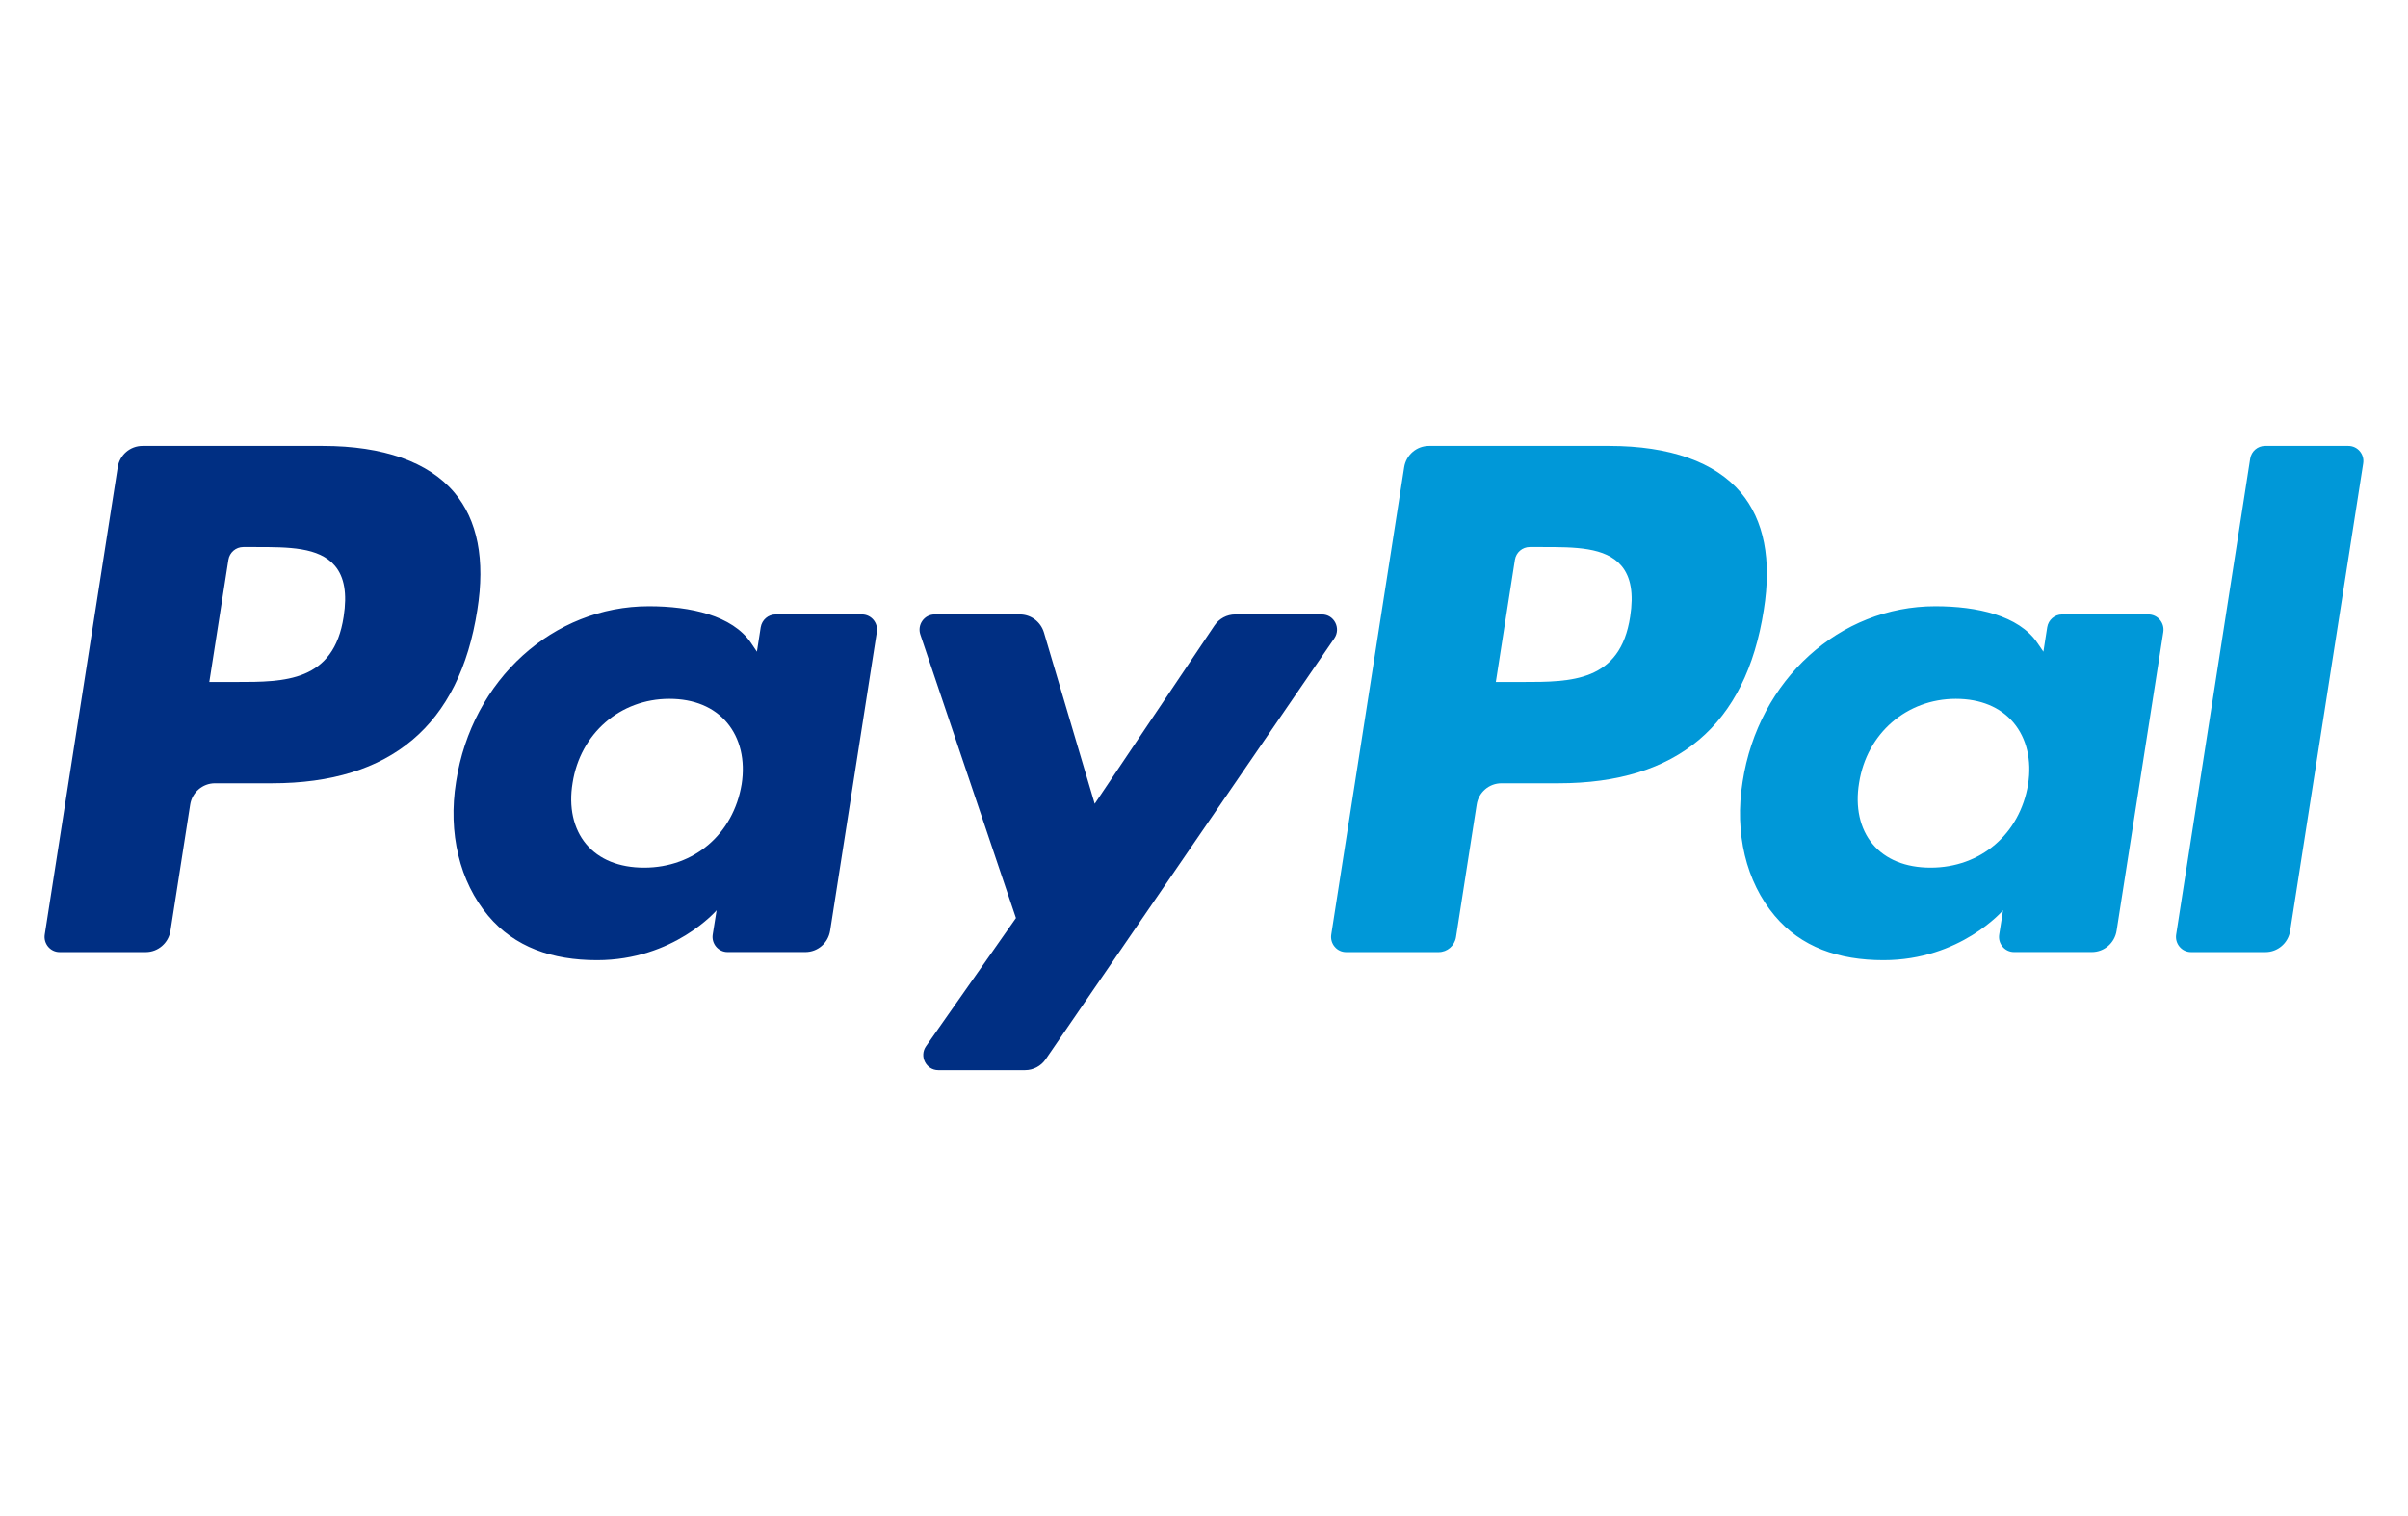 <svg width="54" height="34" viewBox="0 0 54 34" fill="none" xmlns="http://www.w3.org/2000/svg">
<rect width="54" height="34" fill="white"/>
<path fill-rule="evenodd" clip-rule="evenodd" d="M50.461 10.287L48.801 20.958C48.769 21.165 48.927 21.352 49.134 21.352H50.804C51.08 21.352 51.316 21.148 51.358 20.872L52.995 10.393C53.028 10.187 52.87 10 52.662 10H50.794C50.628 10 50.487 10.121 50.461 10.287Z" fill="#0098D8"/>
<path fill-rule="evenodd" clip-rule="evenodd" d="M29.646 13.78H27.699C27.513 13.78 27.338 13.874 27.234 14.03L24.549 18.026L23.411 14.186C23.339 13.945 23.12 13.78 22.872 13.78H20.959C20.727 13.78 20.565 14.01 20.639 14.231L22.783 20.588L20.767 23.463C20.609 23.688 20.768 24 21.042 24H22.987C23.171 24 23.343 23.909 23.449 23.756L29.923 14.315C30.077 14.089 29.918 13.78 29.646 13.78Z" fill="#002F83"/>
<path fill-rule="evenodd" clip-rule="evenodd" d="M45.481 17.589C45.294 18.707 44.416 19.458 43.295 19.458C42.733 19.458 42.283 19.275 41.994 18.929C41.708 18.587 41.6 18.098 41.691 17.555C41.865 16.447 42.758 15.672 43.861 15.672C44.411 15.672 44.858 15.857 45.153 16.205C45.449 16.557 45.566 17.048 45.481 17.589ZM48.179 13.78H46.242C46.077 13.78 45.935 13.902 45.909 14.068L45.824 14.615L45.688 14.416C45.269 13.802 44.334 13.596 43.401 13.596C41.261 13.596 39.433 15.234 39.078 17.532C38.892 18.678 39.155 19.774 39.799 20.538C40.39 21.241 41.233 21.533 42.238 21.533C43.963 21.533 44.919 20.414 44.919 20.414L44.833 20.958C44.8 21.164 44.958 21.351 45.166 21.351H46.91C47.187 21.351 47.422 21.149 47.465 20.872L48.513 14.174C48.545 13.967 48.386 13.78 48.179 13.78Z" fill="#0098D8"/>
<path fill-rule="evenodd" clip-rule="evenodd" d="M16.631 17.589C16.444 18.707 15.566 19.458 14.445 19.458C13.883 19.458 13.433 19.275 13.144 18.929C12.858 18.587 12.75 18.098 12.841 17.555C13.015 16.447 13.908 15.672 15.011 15.672C15.562 15.672 16.008 15.857 16.302 16.205C16.599 16.557 16.716 17.048 16.631 17.589ZM19.33 13.78H17.393C17.227 13.78 17.086 13.902 17.059 14.068L16.974 14.615L16.84 14.416C16.42 13.802 15.485 13.596 14.551 13.596C12.411 13.596 10.584 15.234 10.228 17.532C10.043 18.678 10.306 19.774 10.949 20.538C11.54 21.241 12.383 21.533 13.388 21.533C15.113 21.533 16.07 20.414 16.07 20.414L15.983 20.958C15.951 21.164 16.109 21.351 16.316 21.351H18.06C18.337 21.351 18.572 21.149 18.616 20.872L19.663 14.174C19.695 13.967 19.537 13.78 19.33 13.78Z" fill="#002F83"/>
<path fill-rule="evenodd" clip-rule="evenodd" d="M7.707 13.827C7.486 15.294 6.377 15.294 5.304 15.294H4.694L5.122 12.555C5.148 12.39 5.289 12.268 5.455 12.268H5.735C6.465 12.268 7.155 12.268 7.51 12.688C7.723 12.939 7.787 13.312 7.707 13.827ZM7.24 10H3.195C2.918 10 2.683 10.203 2.64 10.479L1.004 20.958C0.972 21.165 1.13 21.352 1.337 21.352H3.269C3.545 21.352 3.78 21.148 3.823 20.873L4.265 18.045C4.308 17.769 4.544 17.566 4.82 17.566H6.1C8.764 17.566 10.302 16.263 10.704 13.681C10.884 12.553 10.711 11.665 10.188 11.044C9.613 10.361 8.593 10 7.24 10Z" fill="#002F83"/>
<path fill-rule="evenodd" clip-rule="evenodd" d="M36.557 13.827C36.336 15.294 35.227 15.294 34.154 15.294H33.544L33.972 12.555C33.998 12.39 34.139 12.268 34.305 12.268H34.585C35.315 12.268 36.005 12.268 36.36 12.688C36.573 12.939 36.637 13.312 36.557 13.827ZM36.089 10H32.045C31.768 10 31.532 10.203 31.489 10.479L29.854 20.958C29.822 21.165 29.98 21.352 30.186 21.352H32.262C32.456 21.352 32.62 21.209 32.651 21.017L33.115 18.045C33.157 17.769 33.393 17.566 33.67 17.566H34.949C37.614 17.566 39.152 16.263 39.553 13.681C39.734 12.553 39.56 11.665 39.037 11.044C38.462 10.361 37.443 10 36.089 10Z" fill="#0098D8"/>
</svg>
